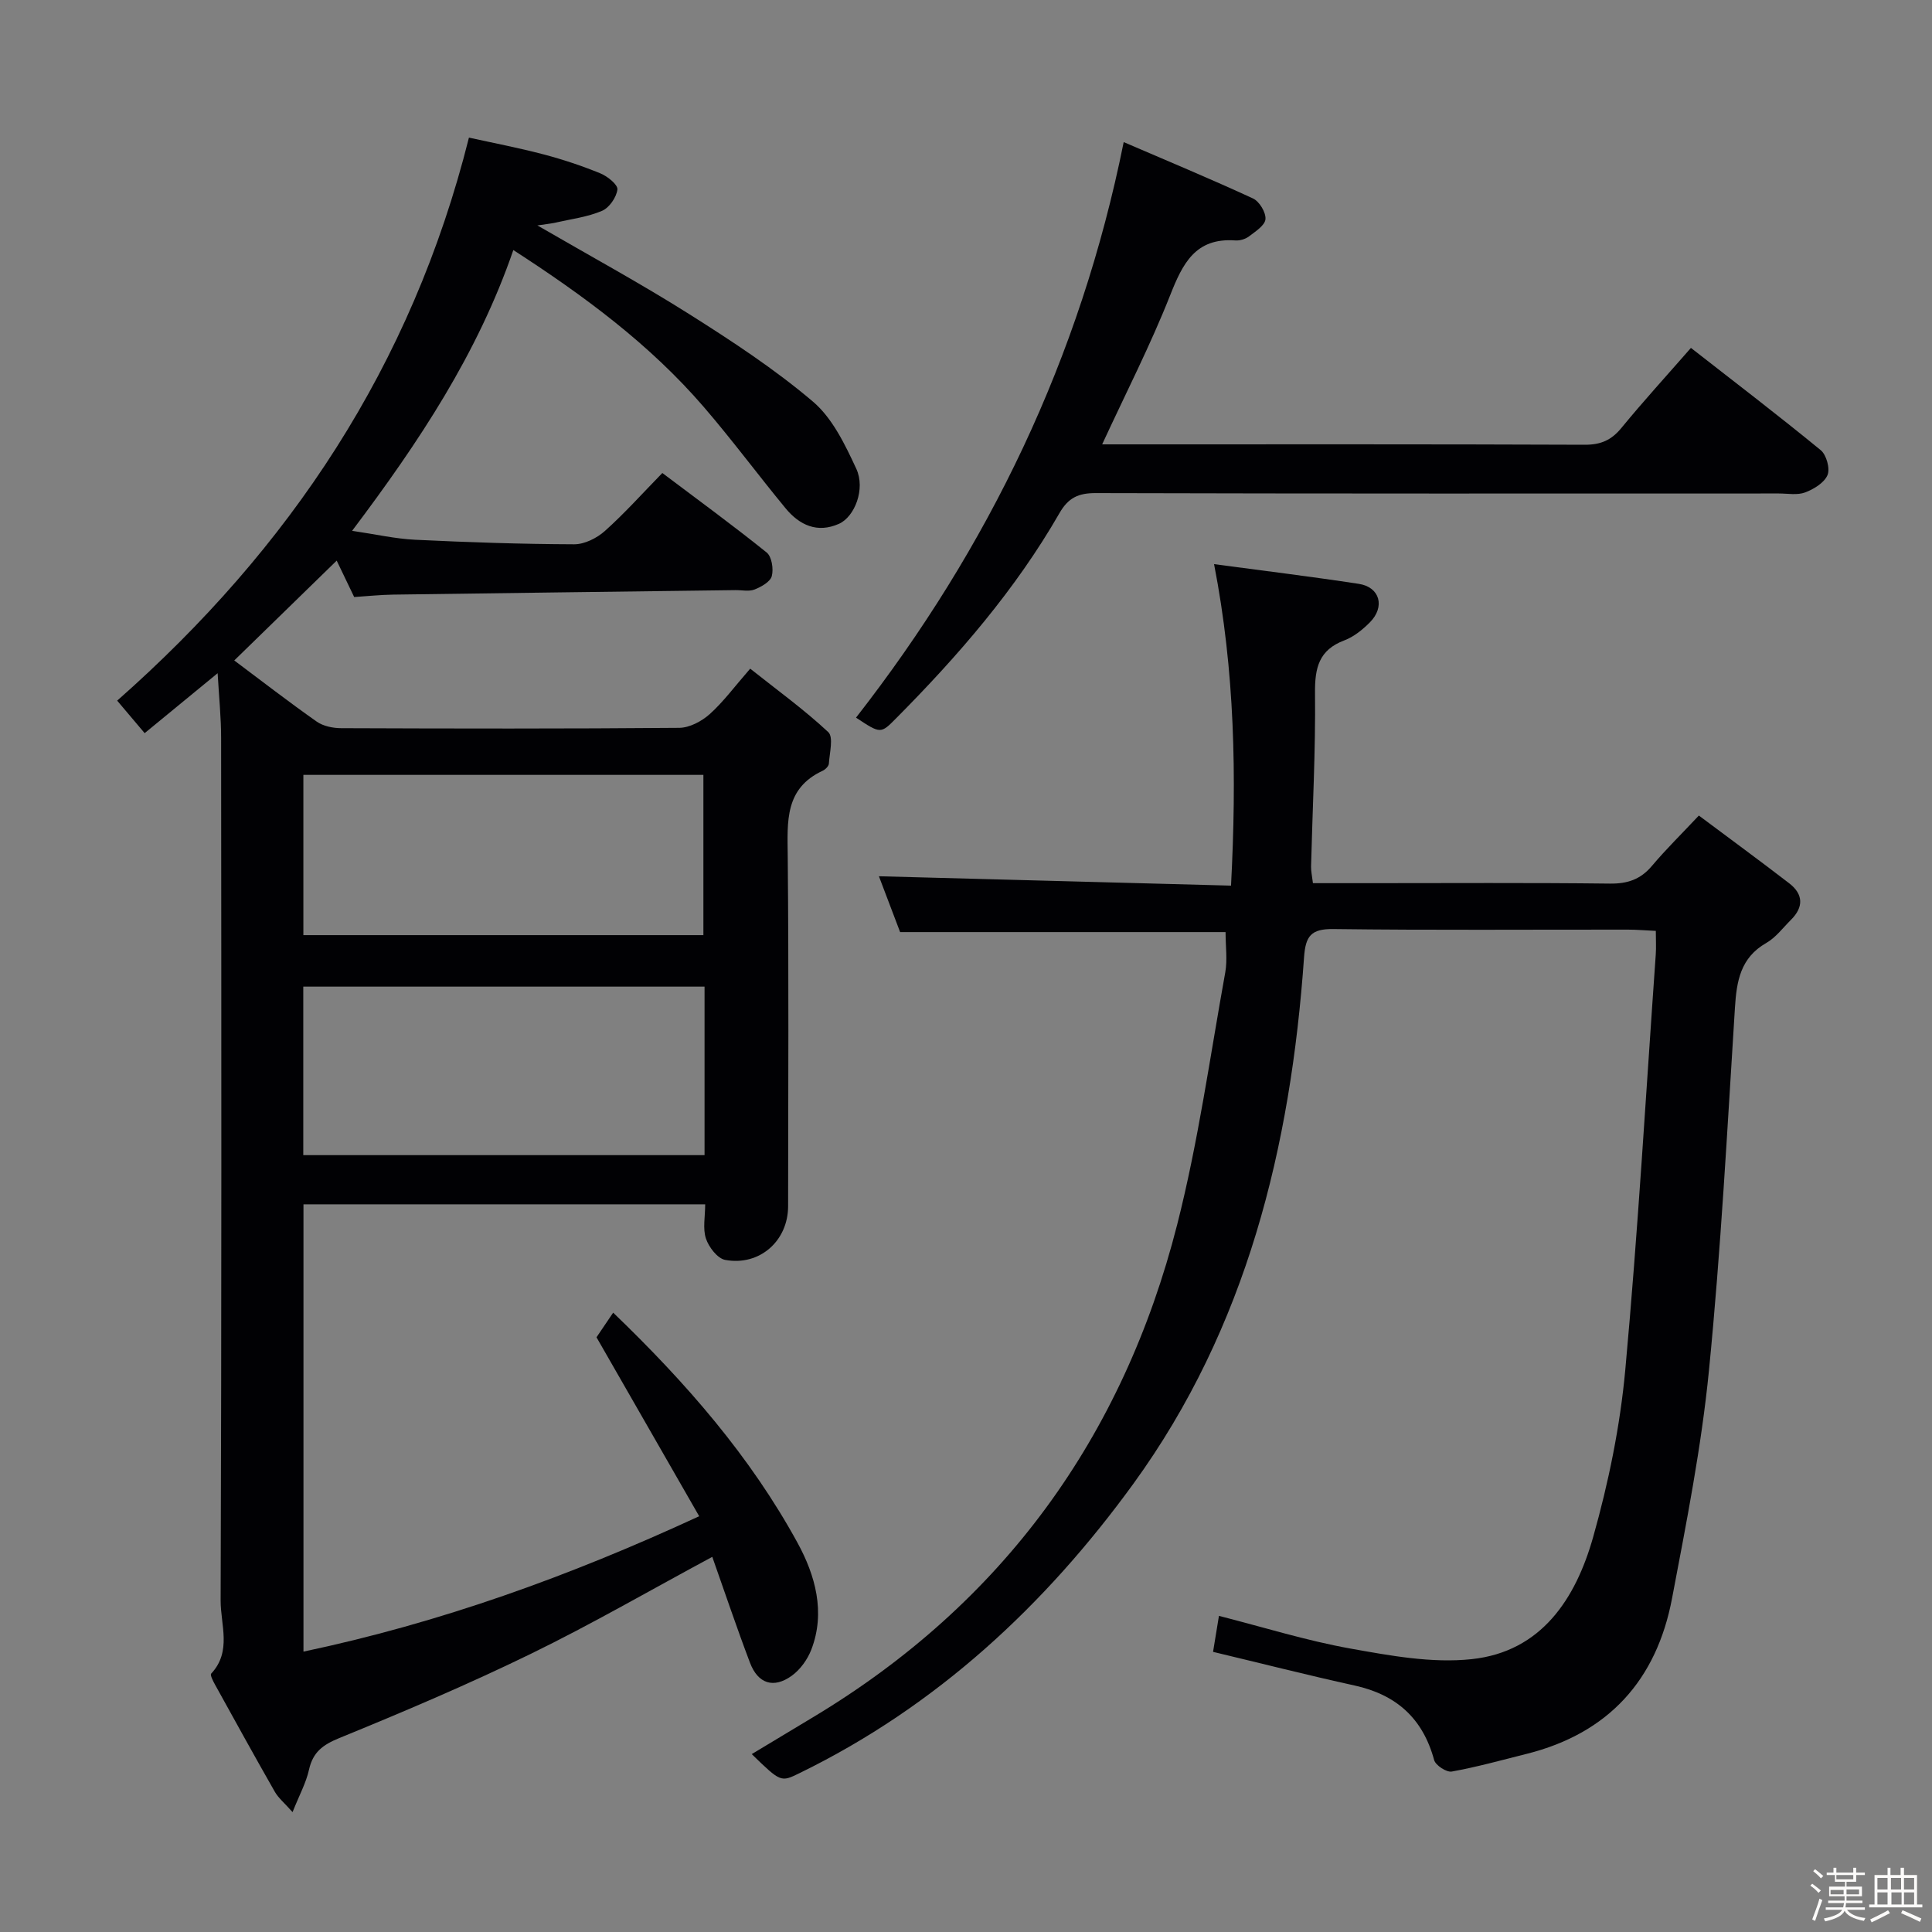 <svg enable-background="new 0 0 400 400" viewBox="0 0 400 400" xmlns="http://www.w3.org/2000/svg"><rect x="0" y="0" width="400" height="400" fill="#808080" stroke="none"/><path d="m374.8 390.4.4-.4c.7.5 1.3 1 1.8 1.4l-.5.5c-.5-.6-1.1-1.1-1.7-1.5zm1 7.3-.6-.3c.5-1.4 1.1-2.8 1.5-4.3.2.1.4.2.6.3-.5 1.3-1 2.8-1.5 4.3zm-.4-10.3.4-.4c.4.3 1 .8 1.7 1.4l-.5.5c-.4-.5-1-1-1.6-1.5zm2.5.3h1.7v-1h.6v1h3.5v-1h.6v1h1.8v.5h-1.8v1.4h-2v1h3.2v2h-3.2v.9h3.3v.5h-3.4c0 .3-.1.6-.1.9h4v.5h-3.7c.7.9 1.9 1.5 3.8 1.7-.1.2-.2.4-.3.6-2.1-.4-3.5-1.1-4-2.1-.4 1-1.8 1.7-4 2.2-.1-.2-.2-.4-.3-.6 2.1-.4 3.4-1 3.8-1.8h-3.4v-.5h3.6c.1-.3.1-.6.2-.9h-3.3v-.5h3.4c0-.3 0-.6 0-.9h-3.2v-2h3.3v-1h-2.1v-1.4h-1.7v-.5zm1.1 3.5v1h2.7c0-.3 0-.4 0-.4 0-.1 0-.2 0-.2 0-.1 0-.2 0-.3h-2.7zm1.2-3v.9h3.5v-.9zm4.7 3h-2.6v.6.4h2.6z" fill="#fcfbfa"/><path d="m393.6 386.7h.6v1.5h2.7v6.1h1.1v.6h-11v-.6h1.1v-6.1h2.7v-1.5h.6v1.5h2.1v-1.5zm-2.7 8.8.4.6c-1.2.6-2.5 1.3-3.8 1.9-.1-.2-.2-.4-.3-.6 1.2-.6 2.5-1.2 3.7-1.9zm-2.2-6.7v2.4h2.1v-2.4zm0 3v2.5h2.1v-2.5zm2.8-3v2.4h2.1v-2.4zm.1 3v2.5h2.1v-2.5h-2.2zm5.9 6.1c-1.4-.7-2.7-1.3-3.9-1.8l.3-.6c1.5.6 2.7 1.2 3.9 1.7zm-1.2-9.1h-2.1v2.4h2.1zm-2.1 3v2.5h2.1v-2.5z" fill="#fcfbfa"/><g fill="#010104"><path d="m45.06 139.38c-5.48 4.49-10.08 8.27-15.11 12.41-2.15-2.54-4.02-4.76-5.69-6.73 35.74-31.53 60.97-69.26 72.83-116.57 4.94 1.09 10.23 2.1 15.43 3.47 4 1.05 7.96 2.37 11.79 3.94 1.47.6 3.63 2.34 3.52 3.33-.2 1.62-1.68 3.78-3.18 4.42-3 1.28-6.37 1.7-9.6 2.43-1.05.24-2.14.34-3.79.59 10.91 6.33 21.37 12.01 31.41 18.35 8.84 5.58 17.67 11.37 25.62 18.11 4.06 3.44 6.68 8.93 9 13.93 1.93 4.17-.34 9.94-3.59 11.39-4.48 2-8.18.27-11.05-3.21-5.72-6.93-11.07-14.17-16.93-20.97-11.16-12.96-24.75-23-39.44-32.5-7.39 21.45-19.49 39.69-33.38 58.13 4.84.71 8.93 1.65 13.05 1.85 10.96.53 21.94.9 32.92.94 2.15.01 4.71-1.28 6.37-2.76 4.08-3.65 7.75-7.76 11.89-12 7.46 5.62 14.67 10.88 21.61 16.47 1.05.85 1.44 3.41 1.05 4.88-.32 1.18-2.17 2.22-3.57 2.77-1.16.46-2.63.11-3.96.13-23.64.3-47.28.6-70.91.93-2.64.04-5.28.32-8.02.5-1.27-2.65-2.56-5.33-3.62-7.54-7 6.82-14.04 13.68-21.21 20.67 5.57 4.17 11.23 8.55 17.07 12.66 1.36.95 3.37 1.36 5.08 1.36 23.33.09 46.66.13 69.99-.07 2.13-.02 4.64-1.36 6.3-2.84 2.82-2.53 5.11-5.66 8.38-9.41 5.54 4.4 11.14 8.45 16.16 13.13 1.12 1.05.27 4.3.13 6.53-.03.52-.72 1.21-1.27 1.47-7.91 3.66-7.32 10.54-7.25 17.66.23 24.16.1 48.32.08 72.49 0 7.18-5.89 12.45-13.03 11.13-1.59-.29-3.39-2.64-3.98-4.41-.69-2.07-.16-4.54-.16-7.1-27.88 0-55.31 0-83.17 0v92.61c28.25-5.96 54.94-15.56 81.93-28.03-7.17-12.5-14.09-24.56-21.26-37.05.85-1.25 2.02-2.98 3.45-5.1 15.09 14.51 28.41 29.78 38.2 47.71 3.61 6.62 5.82 14.3 2.82 22.07-.79 2.04-2.29 4.13-4.05 5.4-3.75 2.7-6.99 1.65-8.64-2.69-2.75-7.25-5.22-14.61-7.81-21.93-12.76 6.86-24.95 13.93-37.59 20.09-12.97 6.32-26.28 11.97-39.64 17.43-3.45 1.41-5.46 2.93-6.27 6.57-.6 2.69-1.98 5.2-3.4 8.76-1.65-1.87-2.91-2.89-3.67-4.21-4.2-7.36-8.29-14.78-12.39-22.2-.39-.71-1.05-1.99-.79-2.26 4.31-4.59 1.94-10.15 1.96-15.14.21-59.49.15-118.98.1-178.47.01-4.29-.44-8.57-.72-13.52zm100.81 64.89c-27.91 0-55.34 0-83.08 0v34.89h83.08c0-11.72 0-23.03 0-34.89zm-83.06-43.84v33.18h82.82c0-11.29 0-22.19 0-33.18-27.76 0-55.16 0-82.82 0z"/><path d="m253.74 192.98c-22.52 0-44.76 0-67.38 0-1.45-3.82-3.03-7.97-4.39-11.56 24.16.64 48.28 1.28 72.9 1.94 1.19-22.77.8-44.4-3.51-66.56 10.01 1.34 20.01 2.56 29.96 4.08 4.38.67 5.5 4.75 2.29 7.98-1.5 1.51-3.32 2.98-5.27 3.72-5.28 1.98-6.13 5.69-6.08 10.9.13 11.97-.52 23.95-.82 35.93-.02.96.21 1.93.39 3.44h11.51c16.67 0 33.33-.11 50 .09 3.65.04 6.33-.88 8.68-3.67 2.88-3.42 6.09-6.56 9.71-10.42 6.55 4.9 12.69 9.39 18.71 14.03 2.95 2.27 3 4.95.34 7.58-1.65 1.64-3.12 3.64-5.09 4.77-5.35 3.06-6.14 7.88-6.49 13.41-1.58 25.05-2.91 50.14-5.38 75.11-1.56 15.82-4.67 31.52-7.64 47.17-3.2 16.9-13.14 27.95-30.11 32.2-5.15 1.29-10.27 2.72-15.49 3.66-1.09.2-3.37-1.29-3.66-2.39-2.34-8.62-7.81-13.52-16.45-15.42-9.69-2.13-19.31-4.58-29.32-6.97.36-2.23.75-4.61 1.22-7.45 9.24 2.35 18.11 5.13 27.19 6.76 8.27 1.48 16.91 3.08 25.13 2.2 14.48-1.54 21.56-12.57 25.15-25.26 3.19-11.29 5.59-22.99 6.66-34.66 2.62-28.62 4.28-57.32 6.31-86 .1-1.46.01-2.94.01-4.86-2.19-.1-3.97-.26-5.76-.26-20.33-.02-40.67.14-60.99-.12-4.63-.06-5.77 1.43-6.08 5.84-2.76 39.24-11.87 76.68-35.34 109.01-18.28 25.18-40.76 46.08-69.12 59.91-3.87 1.89-3.86 1.91-9.89-3.94 4.34-2.61 8.55-5.16 12.78-7.69 39.2-23.56 64.08-57.9 75.3-101.93 4.37-17.15 6.8-34.79 9.96-52.24.46-2.63.06-5.35.06-8.33z"/><path d="m350.09 72.03c9.2 7.18 18.15 14.02 26.87 21.17 1.18.97 1.97 3.81 1.41 5.15-.67 1.6-2.83 2.92-4.63 3.6-1.61.61-3.62.22-5.45.22-47.15.01-94.3.05-141.45-.08-3.6-.01-5.67.98-7.49 4.15-9.11 15.85-20.98 29.54-33.8 42.46-3.22 3.25-3.21 3.26-8.32-.12 27.47-35.22 46.42-74.45 55.42-119.16 8.96 3.86 17.94 7.59 26.77 11.67 1.32.61 2.7 2.9 2.58 4.29-.11 1.29-2.08 2.55-3.42 3.57-.74.56-1.89.9-2.83.83-8.26-.59-10.89 4.78-13.49 11.37-4.07 10.3-9.15 20.2-14.07 30.85h4.97c31.66 0 63.31-.05 94.96.08 3.32.01 5.52-.96 7.6-3.51 4.52-5.51 9.33-10.77 14.37-16.54z"/></g></svg>